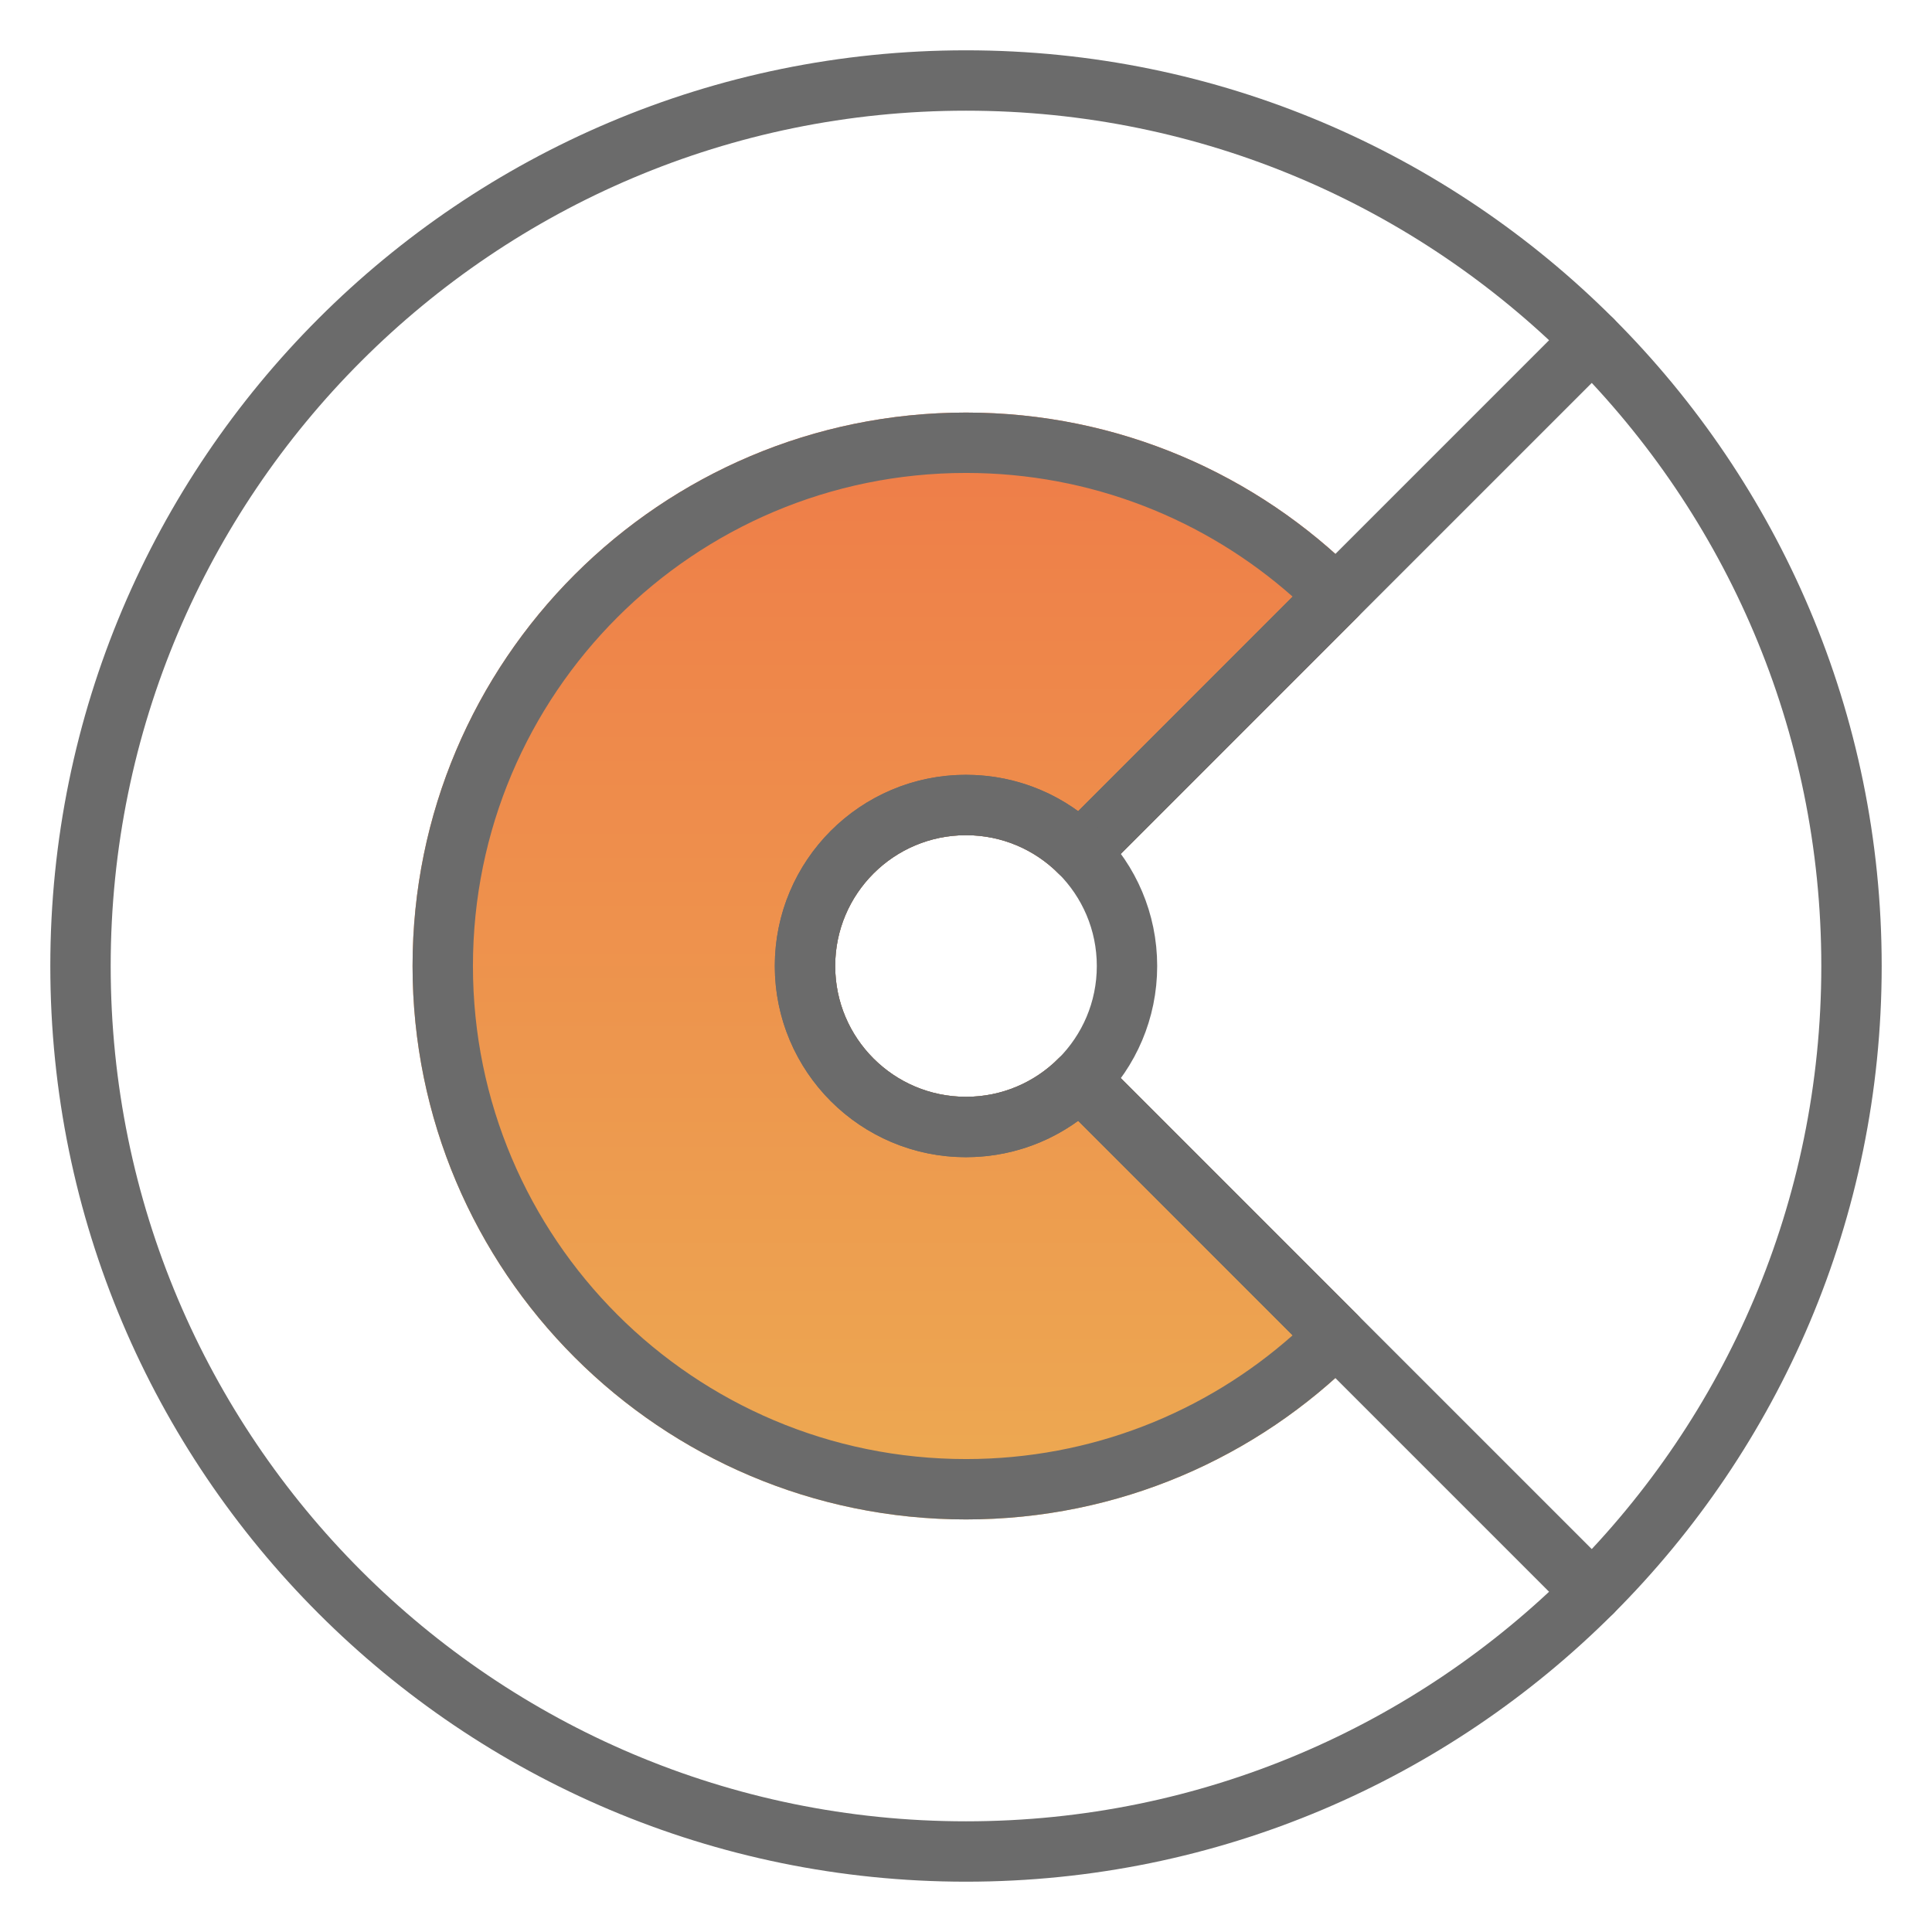 <svg width="48" height="48" viewBox="0 0 48 48" fill="none" xmlns="http://www.w3.org/2000/svg">
<path fill-rule="evenodd" clip-rule="evenodd" d="M27.389 26.358C27.439 26.389 27.487 26.426 27.53 26.47L33.721 32.662C34.014 32.955 34.014 33.429 33.721 33.722C31.233 36.21 27.797 37.75 24 37.75C16.406 37.75 10.25 31.594 10.25 24C10.25 16.406 16.406 10.25 24 10.25C27.796 10.25 31.233 11.789 33.721 14.276C34.014 14.568 34.014 15.043 33.721 15.336L27.53 21.53C27.487 21.574 27.439 21.611 27.389 21.642C27.376 21.657 27.362 21.672 27.348 21.686C27.056 21.98 26.581 21.983 26.287 21.691C25.699 21.108 24.892 20.75 24 20.75C22.205 20.75 20.75 22.205 20.75 24C20.75 25.795 22.205 27.25 24 27.25C24.892 27.25 25.699 26.892 26.287 26.309C26.581 26.017 27.056 26.02 27.348 26.314C27.362 26.328 27.376 26.343 27.389 26.358Z" fill="url(#paint0_linear)"/>
<path fill-rule="evenodd" clip-rule="evenodd" d="M27.389 26.358C27.439 26.389 27.487 26.426 27.53 26.47L33.721 32.662C34.014 32.955 34.014 33.429 33.721 33.722C31.233 36.21 27.797 37.75 24 37.75C16.406 37.75 10.25 31.594 10.25 24C10.25 16.406 16.406 10.25 24 10.25C27.796 10.25 31.233 11.789 33.721 14.276C34.014 14.568 34.014 15.043 33.721 15.336L27.53 21.53C27.487 21.574 27.439 21.611 27.389 21.642C27.376 21.657 27.362 21.672 27.348 21.686C27.056 21.98 26.581 21.983 26.287 21.691C25.699 21.108 24.892 20.75 24 20.75C22.205 20.75 20.75 22.205 20.75 24C20.75 25.795 22.205 27.25 24 27.25C24.892 27.25 25.699 26.892 26.287 26.309C26.581 26.017 27.056 26.02 27.348 26.314C27.362 26.328 27.376 26.343 27.389 26.358ZM11.75 24C11.75 17.234 17.234 11.75 24 11.75C27.112 11.75 29.952 12.91 32.114 14.822L26.786 20.153C26.004 19.585 25.041 19.25 24 19.25C21.377 19.25 19.25 21.377 19.25 24C19.25 26.623 21.377 28.75 24 28.75C25.041 28.75 26.004 28.415 26.787 27.847L32.114 33.176C29.953 35.09 27.113 36.25 24 36.25C17.234 36.25 11.75 30.766 11.75 24Z" fill="#6B6B6B"/>
<path d="M26.828 26.828L39.556 39.556" stroke="#6B6B6B" stroke-width="1.5" stroke-linecap="round" stroke-linejoin="round"/>
<path d="M39.556 8.444L26.828 21.172" stroke="#6B6B6B" stroke-width="1.5" stroke-linecap="round" stroke-linejoin="round"/>
<path d="M24 46C36.15 46 46 36.15 46 24C46 11.85 36.15 2 24 2C11.85 2 2 11.85 2 24C2 36.15 11.85 46 24 46Z" stroke="#6B6B6B" stroke-width="1.5" stroke-linecap="round" stroke-linejoin="round"/>
<path d="M24 28C26.209 28 28 26.209 28 24C28 21.791 26.209 20 24 20C21.791 20 20 21.791 20 24C20 26.209 21.791 28 24 28Z" stroke="#6B6B6B" stroke-width="1.5" stroke-linecap="round" stroke-linejoin="round"/>
<defs>
<linearGradient id="paint0_linear" x1="22.096" y1="10.25" x2="22.096" y2="37.75" gradientUnits="userSpaceOnUse">
<stop stop-color="#EE7C48"/>
<stop offset="1" stop-color="#EDAA52"/>
</linearGradient>
</defs>
</svg>
